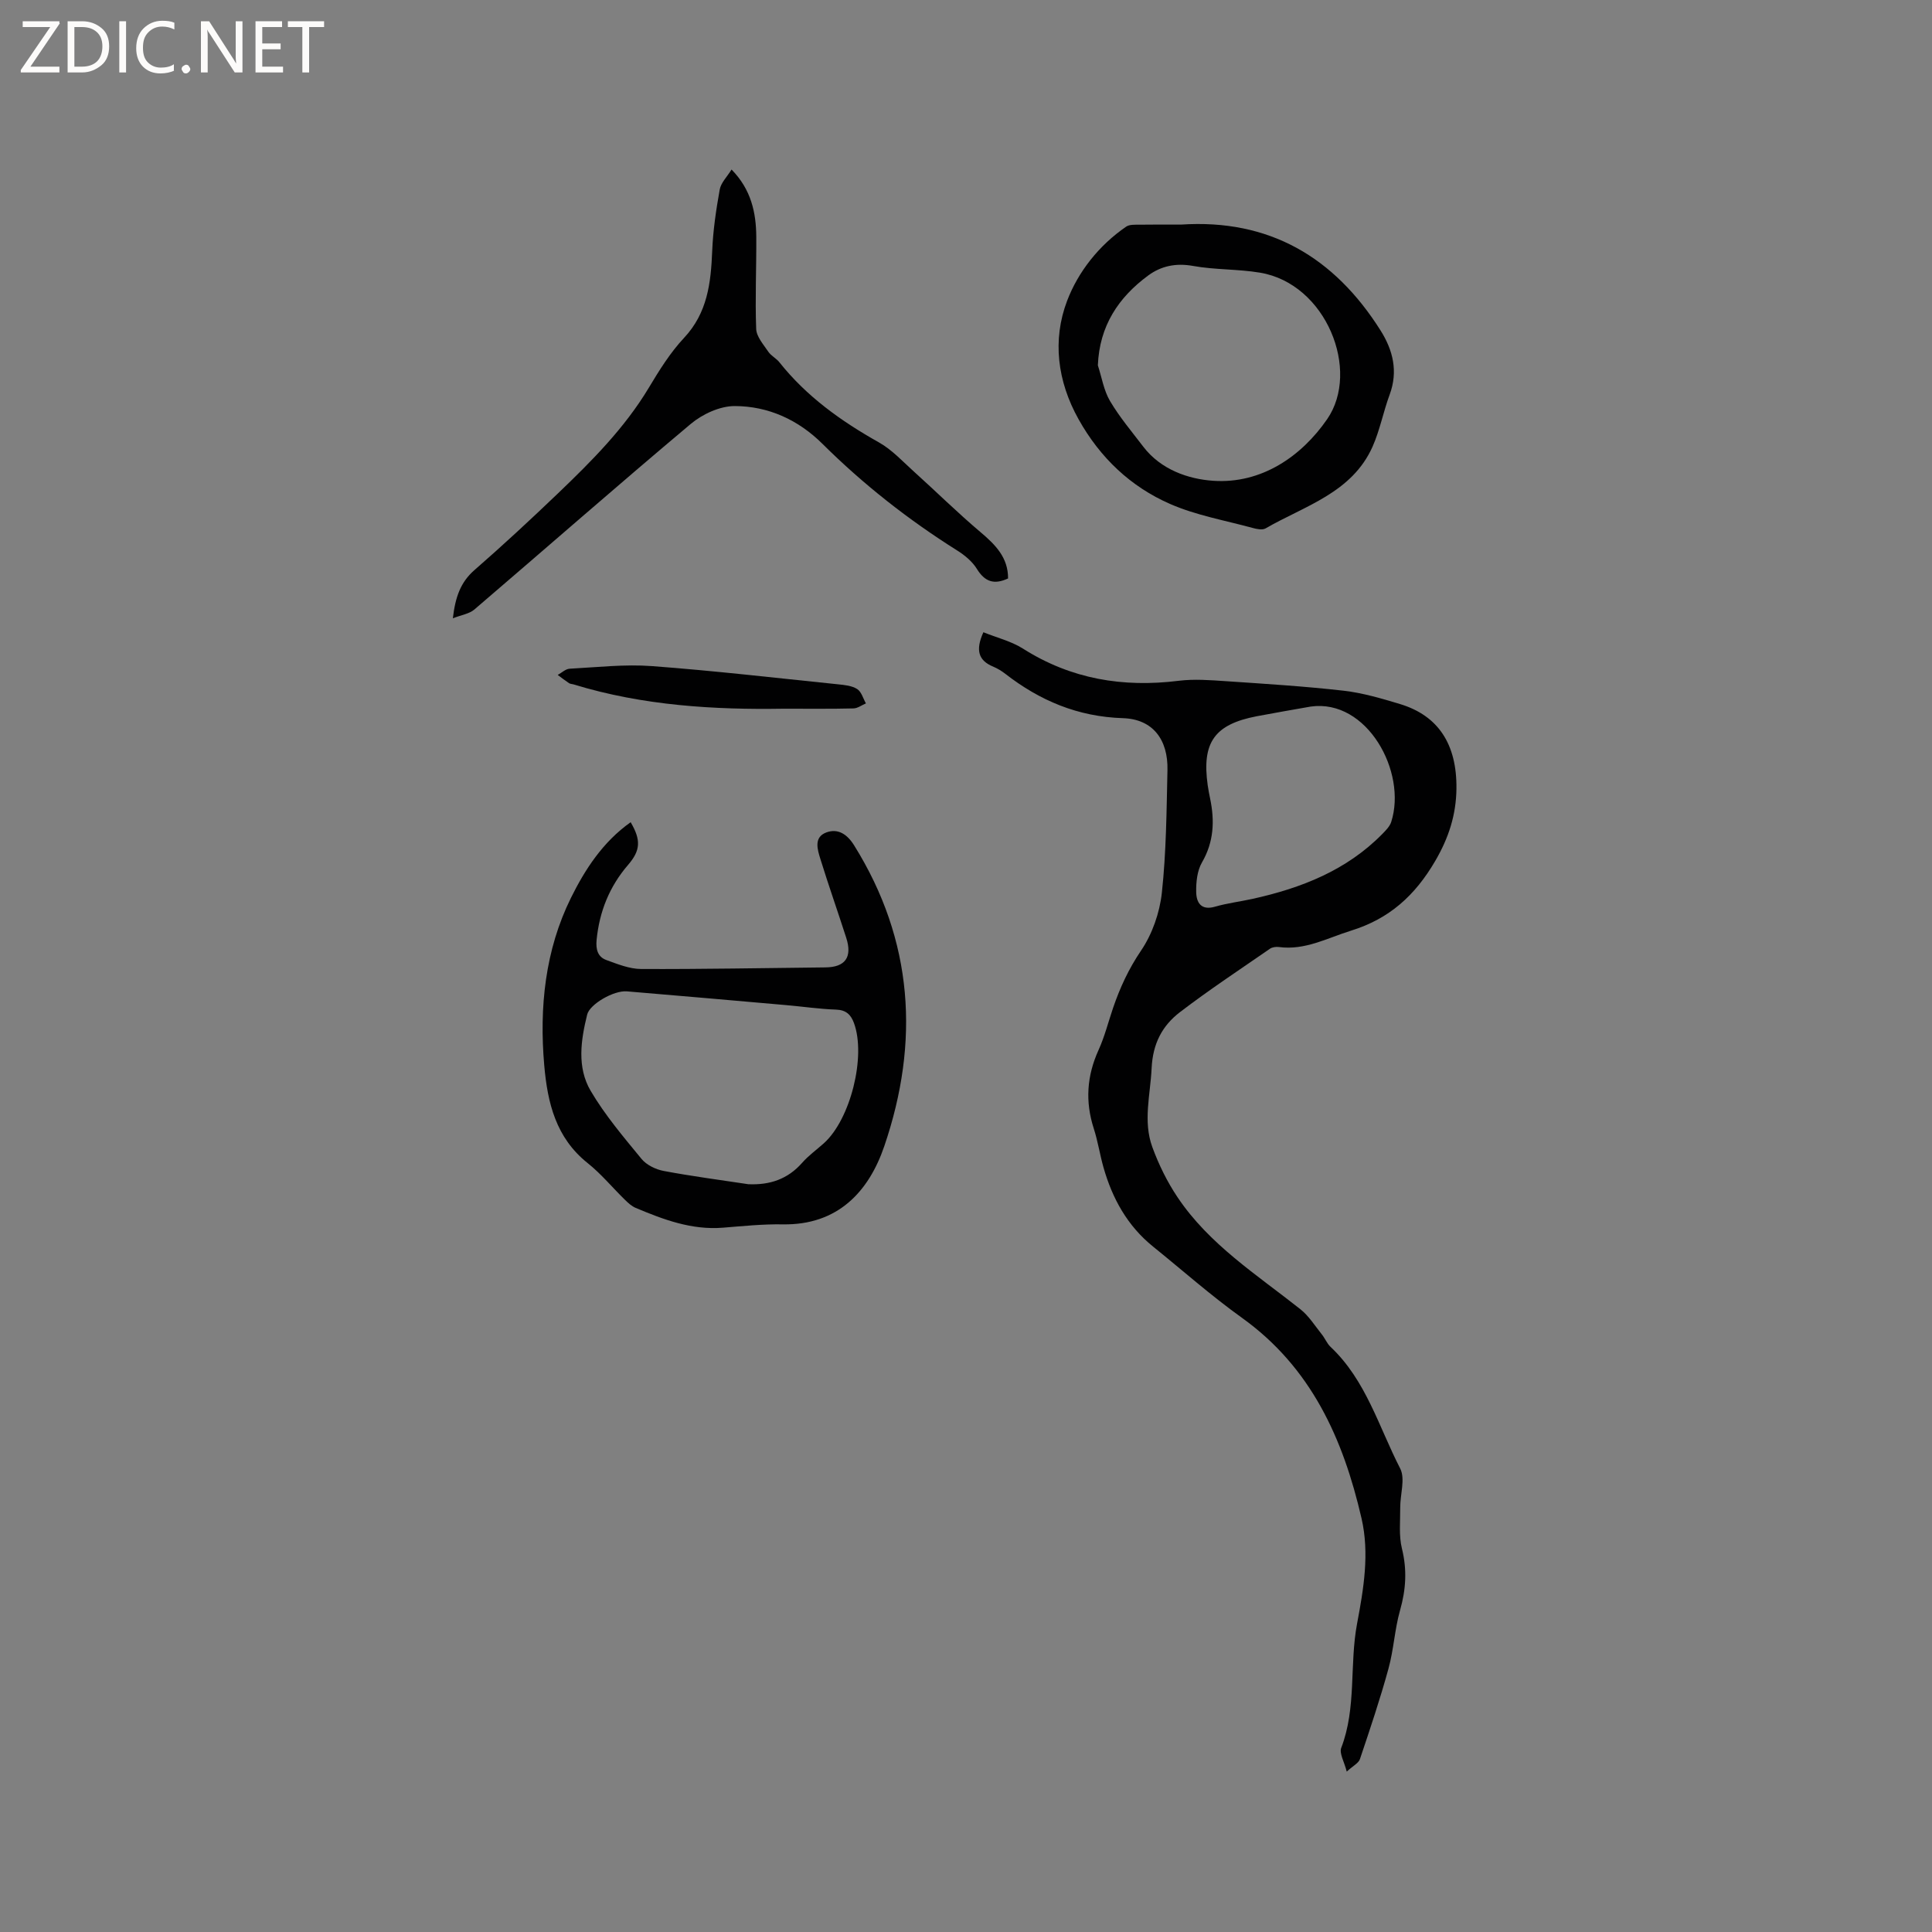 <svg enable-background="new 0 0 400 400" viewBox="0 0 400 400" xmlns="http://www.w3.org/2000/svg"><rect x="0" y="0" width="400" height="400" fill="#808080" stroke="none"/><g fill="#fcfbfa"><path d="m12.4 4.8-6.1 9h6v1.2h-8v-.5l6.1-8.9h-5.7v-1.2h7.6v.4z"/><path d="m14 15v-10.6h3c1.6 0 2.9.5 4 1.4s1.6 2.2 1.6 3.8-.5 3-1.6 3.9-2.4 1.5-4 1.5zm1.4-9.4v8.2h1.6c1.3 0 2.4-.4 3.1-1.1s1.1-1.8 1.1-3.1-.4-2.3-1.2-3-1.8-1-3.1-1z"/><path d="m26.1 4.4v10.6h-1.4v-10.6z"/><path d="m36.1 14.6c-.8.4-1.8.6-2.9.6-1.5 0-2.7-.5-3.6-1.4s-1.4-2.2-1.4-3.8c0-1.7.5-3.1 1.5-4.1s2.3-1.6 3.9-1.6c1 0 1.8.1 2.5.4v1.4c-.8-.4-1.6-.6-2.5-.6-1.2 0-2.1.4-2.9 1.2s-1.1 1.8-1.1 3.2c0 1.3.3 2.3 1 3s1.6 1.1 2.7 1.1c1 0 2-.2 2.7-.7v1.3z"/><path d="m37.6 14.3c0-.2.1-.5.3-.6s.4-.3.6-.3c.3 0 .5.1.6.3s.3.4.3.6-.1.4-.3.6-.4.3-.6.3c-.3 0-.5-.1-.6-.3s-.3-.4-.3-.6z"/><path d="m50.2 15h-1.6l-5.3-8.2c-.2-.2-.3-.5-.4-.7 0 .2.1.7.1 1.5v7.4h-1.4v-10.6h1.7l5.2 8.1c.2.4.4.6.4.7 0-.3-.1-.8-.1-1.5v-7.3h1.4z"/><path d="m58.6 15h-5.7v-10.6h5.5v1.2h-4.1v3.4h3.8v1.2h-3.8v3.6h4.3z"/><path d="m67.1 5.6h-3.1v9.4h-1.4v-9.4h-3v-1.2h7.5z"/></g><path d="m203.6 130.9c2.83 1.14 5.78 1.86 8.21 3.4 9.95 6.31 20.69 8.08 32.22 6.65 3.21-.4 6.52-.14 9.77.08 8.12.55 16.26 1.05 24.35 1.97 3.96.45 7.88 1.61 11.72 2.77 7.9 2.39 11.79 8.31 11.67 17.55-.07 5.36-1.58 10.12-4.39 14.93-4.17 7.14-9.48 11.97-17.43 14.43-4.93 1.53-9.52 4.12-14.95 3.39-.59-.08-1.36.03-1.83.35-6.25 4.32-12.61 8.52-18.64 13.13-3.67 2.81-5.63 6.5-5.87 11.64-.26 5.48-1.81 10.96.15 16.31 1.32 3.61 3.06 7.16 5.2 10.35 6.56 9.81 16.43 16.06 25.46 23.22 1.75 1.39 3 3.42 4.43 5.2.66.82 1.06 1.88 1.8 2.58 7.36 6.92 10 16.59 14.42 25.18 1.1 2.14-.01 5.39.01 8.13.02 2.83-.31 5.79.36 8.48 1.08 4.37.83 8.45-.39 12.74-1.12 3.94-1.31 8.14-2.4 12.09-1.73 6.31-3.82 12.52-5.91 18.73-.28.84-1.44 1.4-2.73 2.59-.52-2.05-1.58-3.78-1.14-4.92 3.2-8.33 1.67-17.21 3.28-25.73 1.35-7.17 2.6-14.5.92-21.78-3.8-16.48-10.42-31.26-24.8-41.55-6.36-4.56-12.24-9.78-18.35-14.71-5.32-4.29-8.45-9.96-10.28-16.42-.75-2.65-1.16-5.4-2-8.01-1.81-5.59-1.45-10.93.99-16.29 1.26-2.78 2.01-5.79 3-8.7 1.43-4.19 3.23-8.09 5.78-11.85 2.33-3.43 3.87-7.85 4.32-11.99.91-8.41.97-16.91 1.16-25.39.15-6.27-2.99-10.56-9.2-10.76-9.37-.3-17.23-3.63-24.42-9.22-.75-.58-1.59-1.08-2.46-1.45-3.08-1.27-3.7-3.43-2.03-7.12zm67.76 15.39c-3.72.66-7.45 1.29-11.16 2-8.75 1.68-11.4 5.42-10.16 14.27.13.94.32 1.88.51 2.81.95 4.59.77 8.94-1.7 13.2-.99 1.71-1.23 4.07-1.19 6.13.04 2.15 1 3.86 3.9 3.02 2.53-.73 5.18-1.05 7.77-1.62 10.08-2.23 19.45-5.89 26.87-13.44.72-.74 1.54-1.56 1.84-2.5 3.31-10.32-5-25.53-16.68-23.87z" fill="#010102"/><path d="m130.57 170.23c2.16 3.67 2.06 5.83-.52 8.82-3.88 4.5-5.95 9.67-6.53 15.55-.19 1.95.23 3.51 2.01 4.16 2.33.85 4.8 1.85 7.21 1.86 12.72.05 25.44-.2 38.15-.33 4.12-.04 5.61-2.11 4.31-6.14-1.75-5.44-3.65-10.82-5.34-16.28-.61-1.97-1.44-4.53 1.22-5.52 2.39-.89 4.3.34 5.75 2.66 12.32 19.75 13.59 40.77 6.26 62.27-3.21 9.43-9.63 16.41-21.04 16.21-4.12-.07-8.25.36-12.37.69-6.47.52-12.3-1.67-18.07-4.1-.84-.35-1.58-1.04-2.25-1.7-2.58-2.52-4.9-5.35-7.7-7.58-6.57-5.24-8.3-12.45-8.98-20.23-1.05-12.03.19-23.88 5.53-34.68 2.86-5.78 6.56-11.56 12.36-15.66zm24.37 74.95c4.46.19 8.15-1.04 11.15-4.45 1.32-1.5 2.99-2.69 4.48-4.03 5.51-4.93 8.78-18.01 6.23-24.9-.64-1.73-1.63-2.7-3.7-2.77-3.48-.12-6.95-.64-10.43-.94-10.96-.96-21.92-1.93-32.88-2.84-2.73-.23-7.69 2.66-8.22 4.8-1.32 5.32-2.14 10.92.71 15.78 2.96 5.04 6.82 9.58 10.55 14.12 1.03 1.25 2.93 2.17 4.57 2.48 5.81 1.1 11.69 1.86 17.54 2.75z" fill="#010102"/><path d="m244.5 46.5c18.27-1.22 31.76 6.74 41.33 21.92 2.57 4.08 3.67 8.46 1.88 13.29-1.31 3.54-2.01 7.32-3.53 10.75-4.27 9.59-14.04 12.25-22.16 16.94-.67.38-1.83.14-2.69-.1-5.71-1.56-11.67-2.6-17.05-4.95-8.2-3.58-14.52-9.58-18.97-17.54-4.42-7.9-5.45-16.44-2.38-24.52 2.28-6.01 6.6-11.51 12.24-15.37.69-.47 1.83-.39 2.76-.4 2.86-.05 5.71-.02 8.57-.02zm-17.2 29.14c.81 2.48 1.22 5.19 2.52 7.39 1.98 3.35 4.53 6.36 6.9 9.47 3.63 4.74 9.3 6.69 14.45 7.04 10.04.69 18.33-5.11 23.6-12.75 6.95-10.06-.18-28.06-13.91-30.34-4.57-.76-9.3-.57-13.85-1.39-3.54-.64-6.6 0-9.29 1.98-6.16 4.54-10.09 10.43-10.42 18.6z" fill="#010102"/><path d="m93.76 128.01c.51-4.41 1.6-7.48 4.47-9.98 5.89-5.14 11.63-10.46 17.28-15.87 6.96-6.67 13.77-13.48 18.8-21.85 2.17-3.62 4.45-7.3 7.31-10.35 4.85-5.18 5.56-11.35 5.83-17.92.17-4.28.8-8.56 1.56-12.79.25-1.42 1.53-2.65 2.45-4.15 4.05 4.12 5.09 8.9 5.12 13.96.04 6.35-.26 12.71-.02 19.04.06 1.61 1.51 3.23 2.51 4.72.57.85 1.64 1.36 2.29 2.18 5.63 7.09 12.79 12.2 20.62 16.6 2.69 1.51 4.89 3.92 7.23 6.03 4.62 4.16 9.05 8.54 13.8 12.55 3.1 2.62 5.72 5.26 5.7 9.58-2.91 1.36-4.82.68-6.46-1.98-.95-1.54-2.54-2.85-4.11-3.83-10.08-6.34-19.39-13.65-27.84-22.04-5.04-5.01-11.25-7.83-18.2-7.84-3.06 0-6.68 1.67-9.1 3.71-15.07 12.65-29.86 25.64-44.82 38.44-1.06.88-2.66 1.1-4.42 1.79z" fill="#010102"/><path d="m162.17 146.73c-14.13.23-29-.6-43.45-5.04-.3-.09-.67-.08-.91-.25-.8-.53-1.57-1.13-2.34-1.7.82-.45 1.63-1.25 2.48-1.29 5.67-.3 11.39-.96 17.02-.54 12.87.96 25.7 2.45 38.54 3.77 1.36.14 2.87.28 3.96.98.88.56 1.23 1.95 1.81 2.97-.86.36-1.71 1.02-2.58 1.04-4.57.11-9.12.06-14.53.06z" fill="#010102"/></svg>